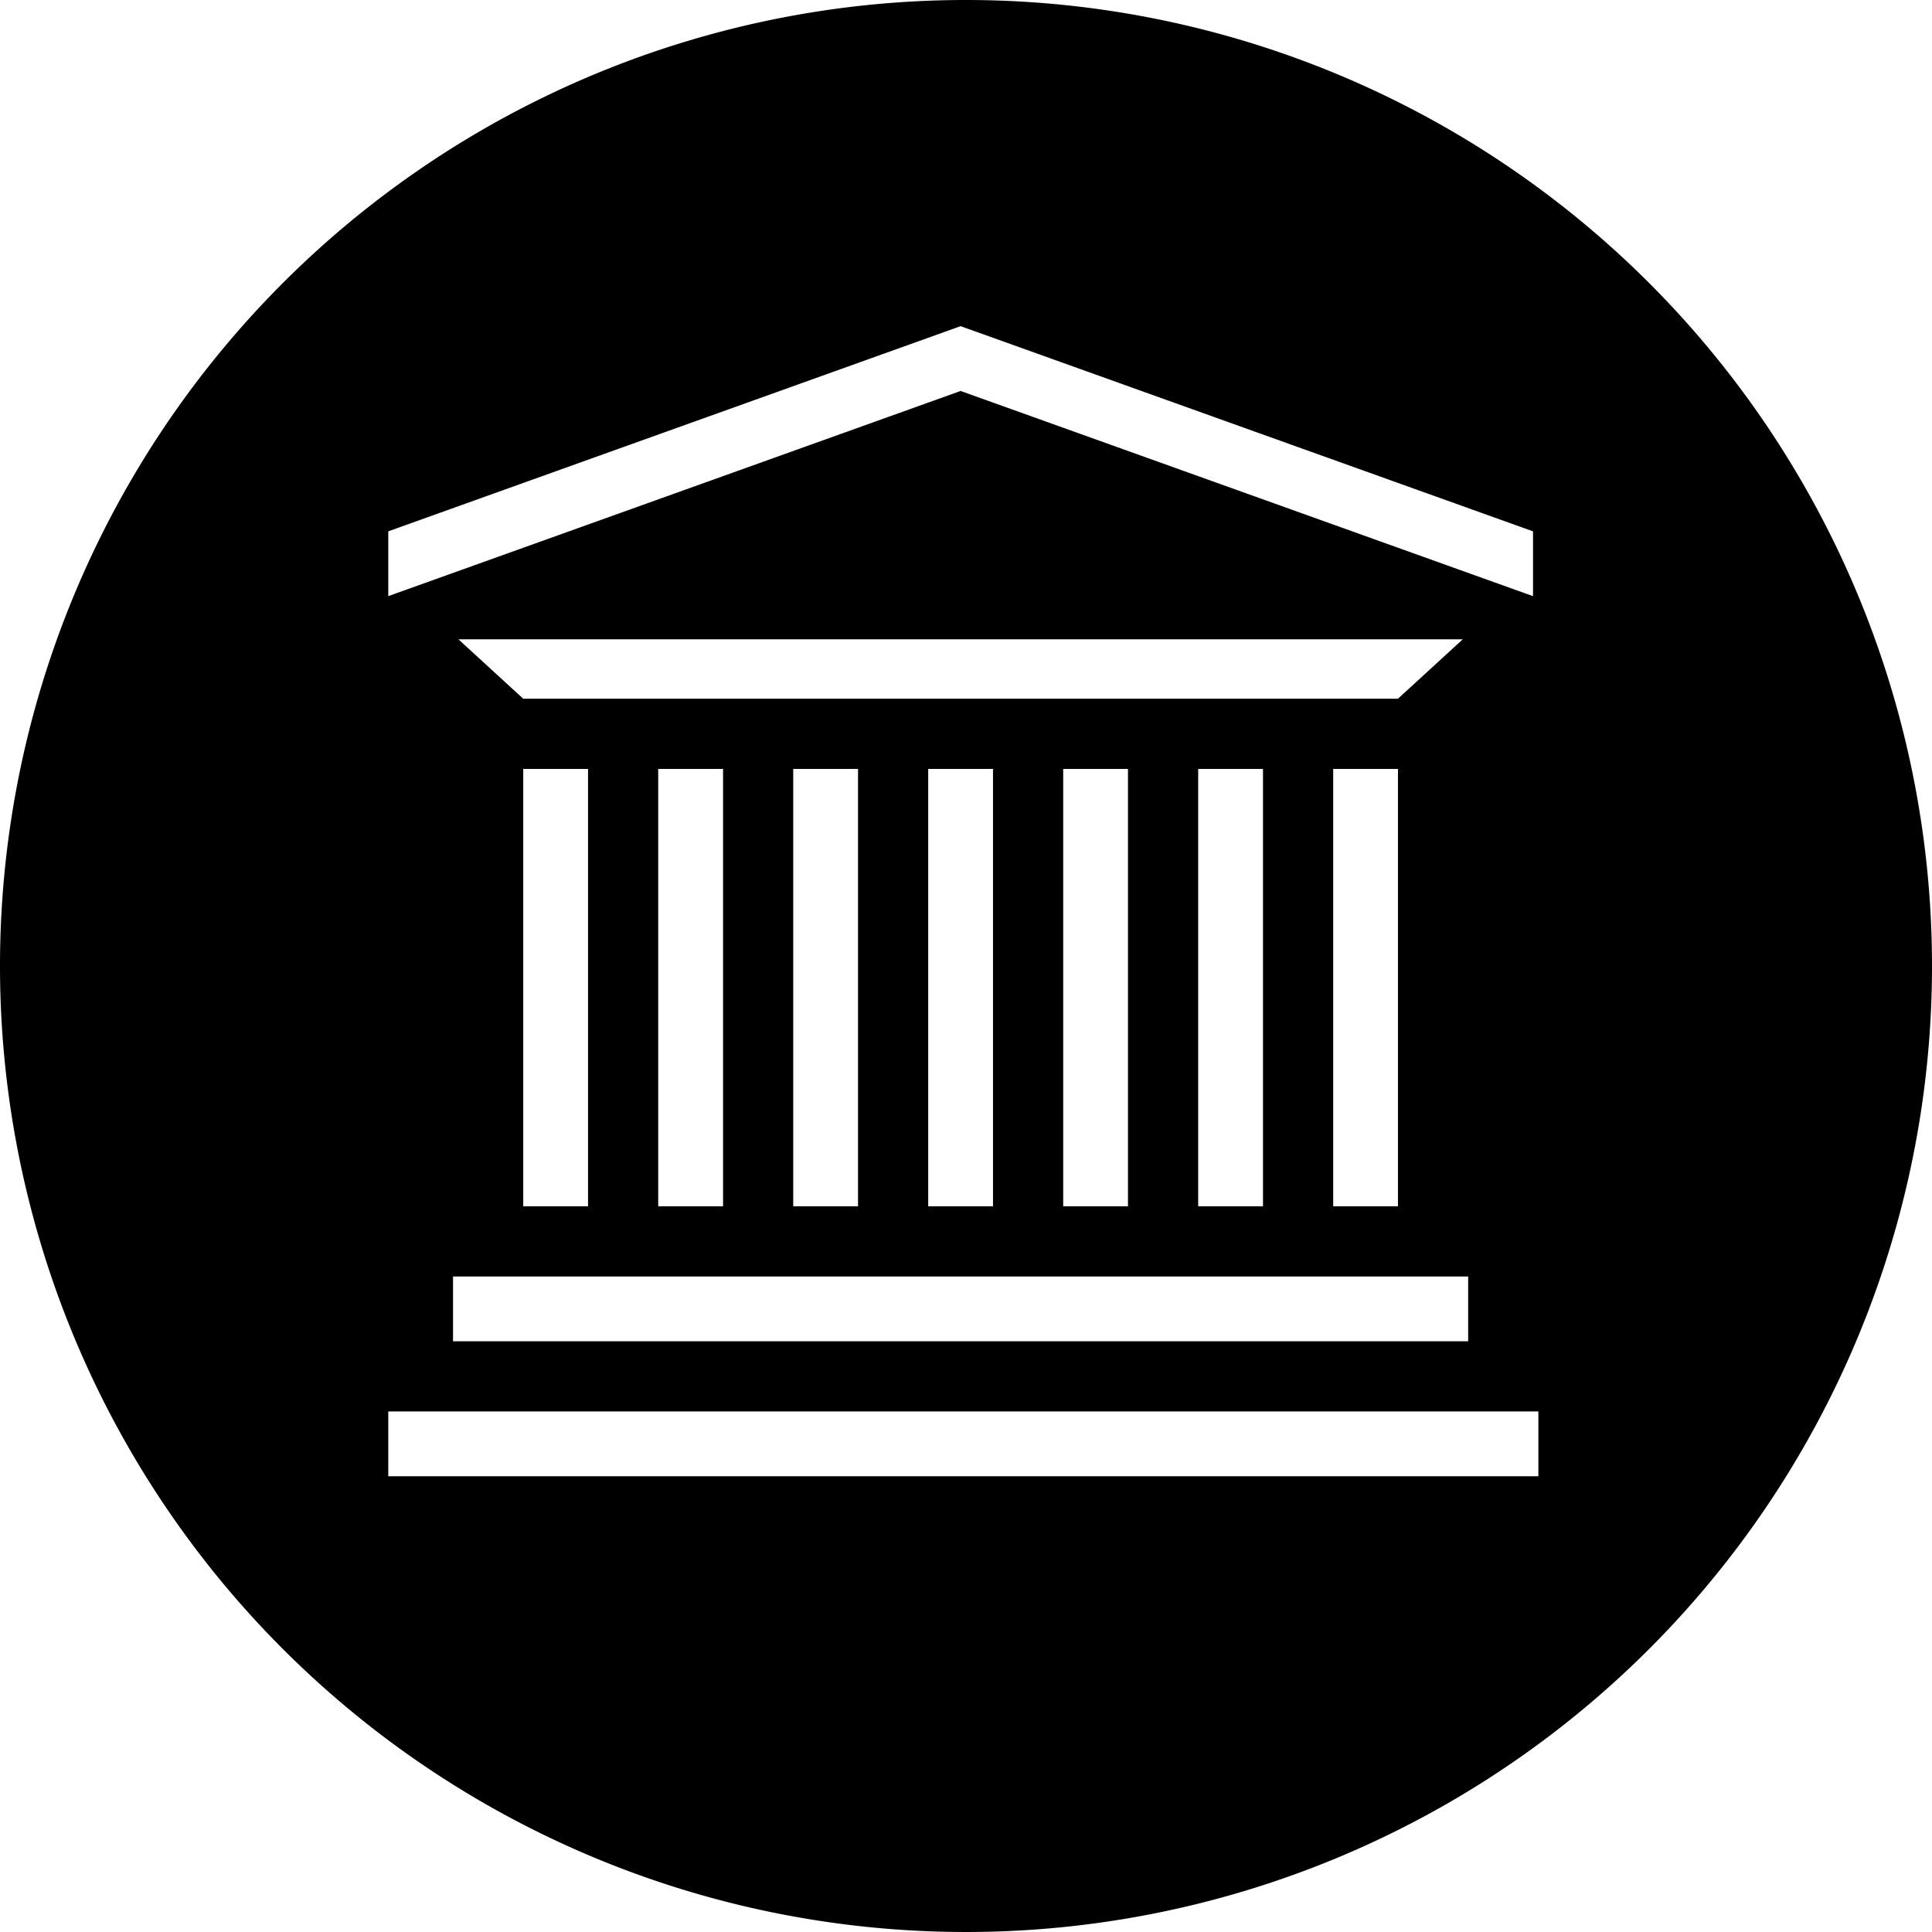 <svg id="Layer_1" data-name="Layer 1" xmlns="http://www.w3.org/2000/svg" viewBox="0 0 47.222 47.222"><path d="M23.611,0A23.611,23.611,0,1,0,47.222,23.611,23.611,23.611,0,0,0,23.611,0ZM9.49,12.987l13.99-5.015,13.99,5.015v1.584l-13.99-5.015L9.49,14.571Zm3.299,4.091-1.584-1.452H35.753l-1.584,1.452Zm21.38,1.716v10.69H32.586v-10.69Zm-3.299,0v10.69H29.286v-10.69Zm-3.3,0v10.69H25.987v-10.69Zm-3.299,0v10.69H22.687v-10.69Zm-3.299,0v10.69H19.388v-10.69Zm-3.299,0v10.69H16.088v-10.69Zm-3.3,0v10.69H12.789v-10.69ZM35.885,31.2v1.584H11.073V31.2Zm1.716,4.883H9.49V34.499H37.601Z" /></svg>